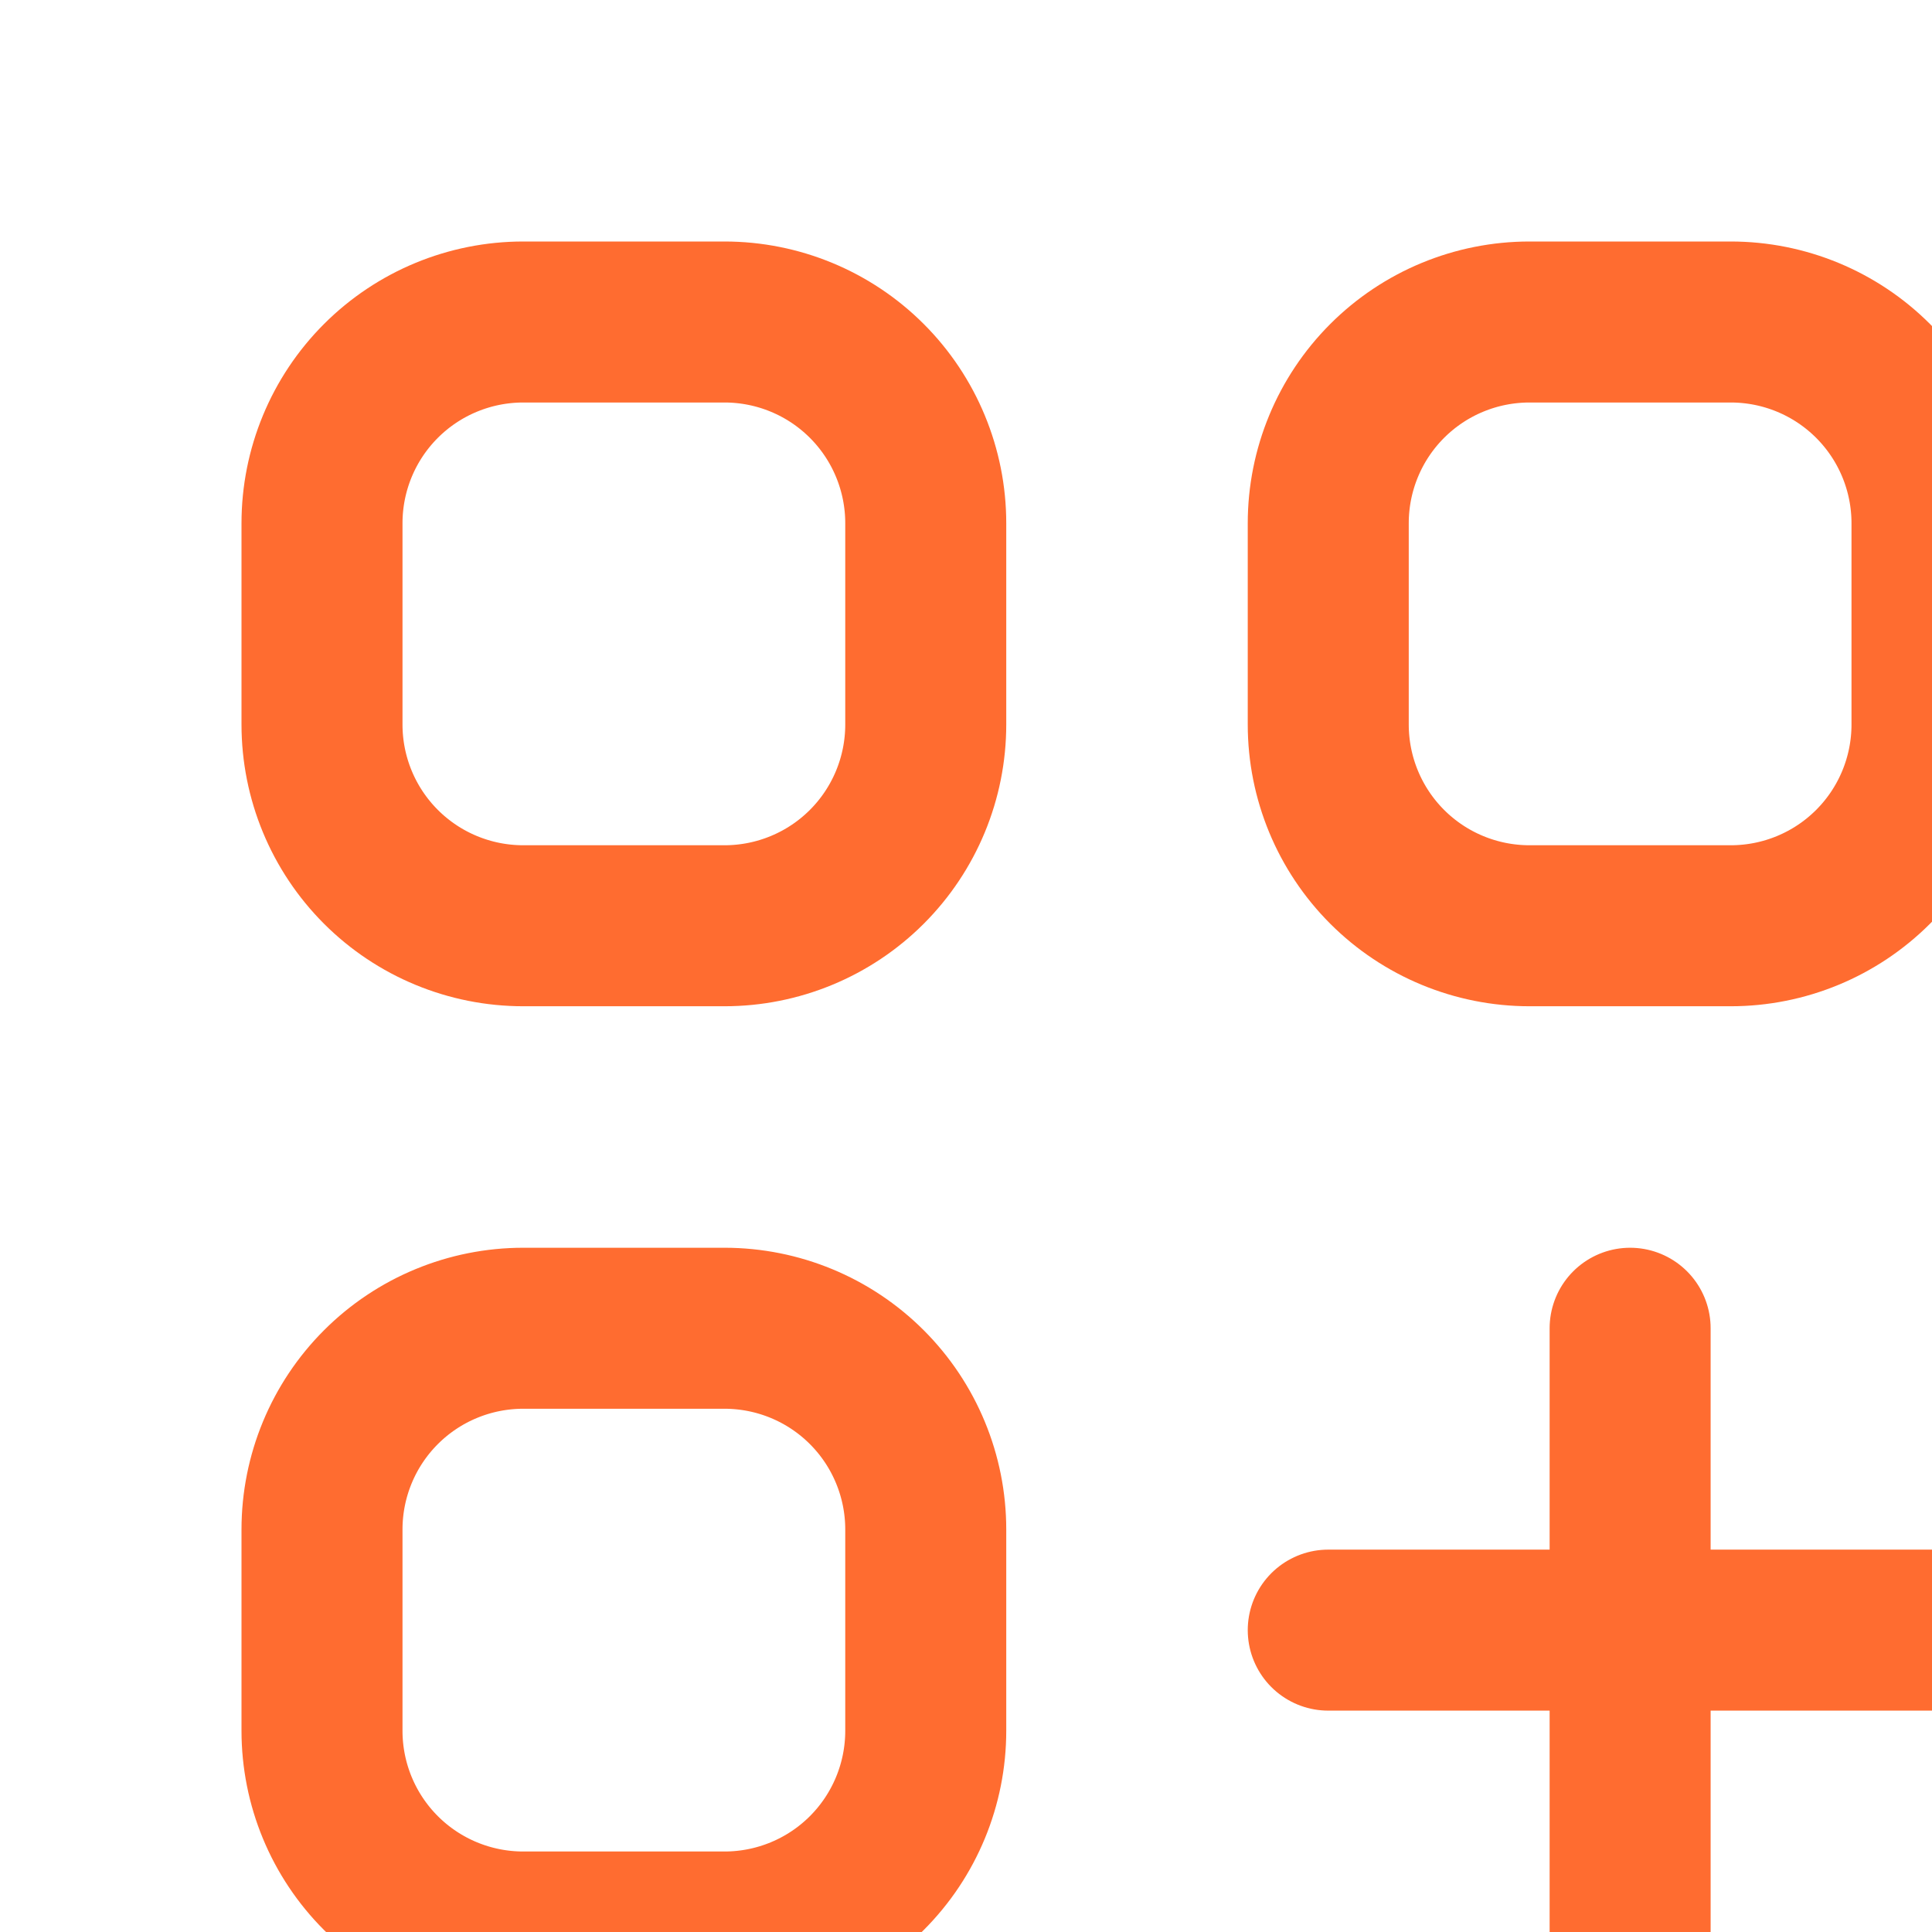 <svg width="24" height="24" viewBox="0 0 24 24" fill="none" xmlns="http://www.w3.org/2000/svg">
<g clip-path="url(#clip0_16_96)">
<path d="M20.25 16.5V24M16.5 20.25H24M6.5 11.5H9C9.663 11.5 10.299 11.237 10.768 10.768C11.237 10.299 11.5 9.663 11.5 9V6.5C11.5 5.837 11.237 5.201 10.768 4.732C10.299 4.263 9.663 4 9 4H6.5C5.837 4 5.201 4.263 4.732 4.732C4.263 5.201 4 5.837 4 6.5V9C4 9.663 4.263 10.299 4.732 10.768C5.201 11.237 5.837 11.5 6.5 11.5ZM19 11.5H21.5C22.163 11.5 22.799 11.237 23.268 10.768C23.737 10.299 24 9.663 24 9V6.5C24 5.837 23.737 5.201 23.268 4.732C22.799 4.263 22.163 4 21.5 4H19C18.337 4 17.701 4.263 17.232 4.732C16.763 5.201 16.5 5.837 16.5 6.5V9C16.5 9.663 16.763 10.299 17.232 10.768C17.701 11.237 18.337 11.5 19 11.5ZM6.5 24H9C9.663 24 10.299 23.737 10.768 23.268C11.237 22.799 11.5 22.163 11.5 21.5V19C11.5 18.337 11.237 17.701 10.768 17.232C10.299 16.763 9.663 16.5 9 16.5H6.5C5.837 16.5 5.201 16.763 4.732 17.232C4.263 17.701 4 18.337 4 19V21.5C4 22.163 4.263 22.799 4.732 23.268C5.201 23.737 5.837 24 6.5 24Z" stroke="#FF6C30" stroke-width="2" stroke-linecap="round" stroke-linejoin="round"/>
</g>
<defs>
<clipPath id="clip0_16_96">
<rect width="24" height="24" fill="white"/>
</clipPath>
</defs>
</svg>
